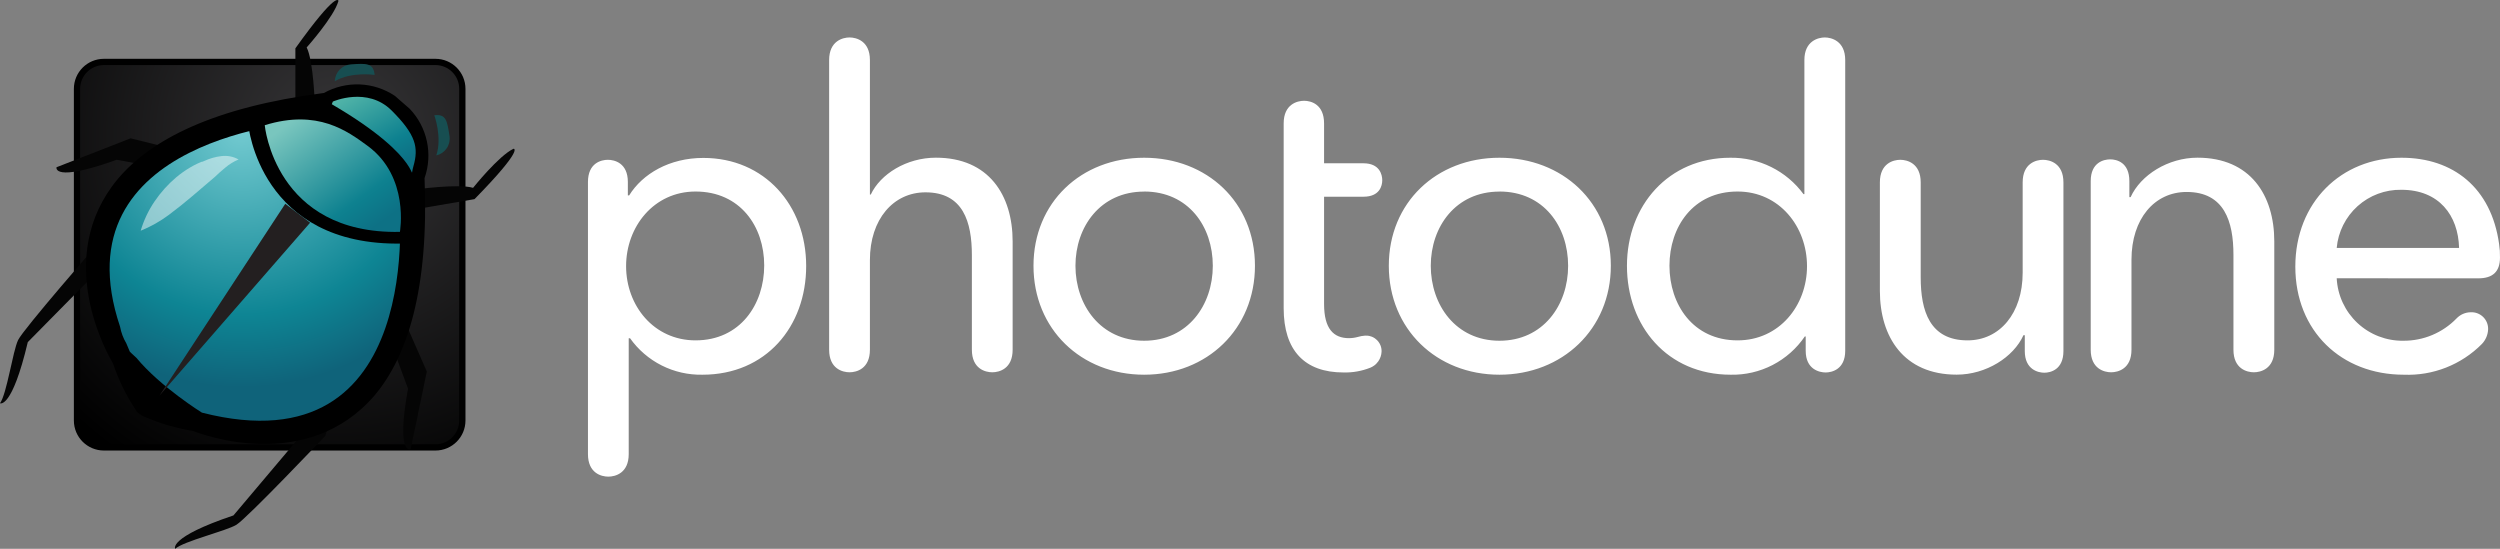 <svg viewBox="0 0 164 36" fill="none" xmlns="http://www.w3.org/2000/svg">
<rect x="0" y="0" width="164" height="36" fill="#808080" stroke="none"/>
<g>
<path fill-rule="evenodd" clip-rule="evenodd" d="M63.755 16.747C63.755 14.556 63.185 12.617 60.712 12.617C58.606 12.617 57.066 14.383 57.066 17.059V22.942C57.066 24.196 56.186 24.422 55.731 24.422C55.276 24.422 54.392 24.196 54.392 22.942V3.936C54.392 2.682 55.293 2.457 55.731 2.457C56.169 2.457 57.066 2.682 57.066 3.936V12.761H57.124C57.75 11.425 59.458 10.344 61.396 10.344C64.865 10.344 66.429 12.802 66.429 15.838V22.942C66.429 24.196 65.549 24.422 65.094 24.422C64.639 24.422 63.755 24.196 63.755 22.942V16.747ZM46.081 24.581C45.155 24.6 44.237 24.392 43.409 23.975C42.581 23.558 41.867 22.944 41.331 22.189H41.244V29.789C41.244 31.038 40.364 31.268 39.905 31.268C39.446 31.268 38.57 31.038 38.57 29.789V11.938C38.57 10.684 39.45 10.483 39.876 10.483C40.302 10.483 41.187 10.684 41.187 11.938V12.818H41.273C42.154 11.397 43.919 10.36 46.139 10.36C50.153 10.36 52.885 13.462 52.885 17.448C52.885 21.435 50.239 24.581 46.081 24.581ZM45.627 12.564C42.895 12.564 41.072 14.867 41.072 17.46C41.072 20.054 42.895 22.328 45.627 22.328C48.559 22.328 50.132 19.964 50.132 17.411C50.132 14.859 48.559 12.564 45.627 12.564ZM67.797 17.436C67.797 21.59 70.926 24.581 75.055 24.581C79.179 24.581 82.325 21.59 82.325 17.432C82.325 13.273 79.183 10.348 75.055 10.348C70.926 10.348 67.797 13.281 67.797 17.436ZM70.55 17.436C70.55 14.871 72.188 12.568 75.055 12.568V12.564C77.959 12.564 79.56 14.855 79.56 17.436C79.56 20.017 77.922 22.352 75.055 22.352C72.188 22.352 70.55 20.001 70.55 17.436ZM88.137 24.434C85.577 24.434 84.209 22.983 84.209 20.222V8.094C84.209 6.841 85.094 6.611 85.548 6.611C86.003 6.611 86.859 6.841 86.859 8.094V10.712H89.448C90.5 10.712 90.676 11.454 90.676 11.823C90.676 12.191 90.504 12.904 89.448 12.904H86.859V19.935C86.859 21.574 87.482 22.184 88.498 22.184C88.698 22.182 88.898 22.153 89.091 22.099C89.232 22.057 89.377 22.031 89.523 22.02L89.579 22.017C89.628 22.015 89.678 22.017 89.727 22.022C89.753 22.025 89.78 22.029 89.807 22.034L89.844 22.042C89.893 22.053 89.941 22.068 89.988 22.086C90.05 22.111 90.11 22.141 90.166 22.178L90.198 22.199C90.247 22.233 90.292 22.271 90.334 22.313C90.366 22.345 90.395 22.378 90.422 22.413C90.48 22.488 90.527 22.572 90.562 22.66C90.613 22.791 90.636 22.93 90.631 23.069C90.621 23.298 90.546 23.518 90.415 23.705C90.374 23.762 90.329 23.816 90.279 23.866C90.259 23.886 90.238 23.905 90.216 23.924C90.199 23.939 90.181 23.953 90.162 23.967L90.136 23.986C90.06 24.041 89.978 24.087 89.89 24.122C89.333 24.343 88.736 24.449 88.137 24.434ZM91.106 17.436C91.106 21.59 94.236 24.581 98.364 24.581C102.488 24.581 105.671 21.59 105.671 17.432C105.671 13.273 102.492 10.348 98.364 10.348C94.236 10.348 91.106 13.281 91.106 17.436ZM93.859 17.436C93.859 14.871 95.497 12.568 98.364 12.568V12.564C101.264 12.564 102.869 14.855 102.869 17.436C102.869 20.017 101.231 22.352 98.364 22.352C95.497 22.352 93.859 20.001 93.859 17.436ZM119.765 24.434C119.355 24.434 118.454 24.237 118.454 23.012V22.07H118.397C117.859 22.861 117.132 23.505 116.283 23.944C115.433 24.383 114.487 24.602 113.531 24.581C109.378 24.581 106.728 21.394 106.728 17.436C106.728 13.478 109.46 10.348 113.502 10.348C114.436 10.334 115.36 10.543 116.196 10.959C117.032 11.374 117.757 11.984 118.31 12.736H118.368V3.936C118.368 2.682 119.281 2.457 119.707 2.457C120.133 2.457 121.046 2.682 121.046 3.936V23.012C121.046 24.237 120.162 24.434 119.765 24.434ZM113.985 22.328C116.717 22.328 118.54 20.05 118.54 17.46C118.54 14.871 116.73 12.564 113.985 12.564C111.057 12.564 109.517 14.896 109.517 17.432C109.517 19.968 111.057 22.328 113.985 22.328ZM132.74 21.988H132.826V23.029C132.826 24.254 133.711 24.45 134.108 24.45C134.505 24.45 135.361 24.258 135.361 23.029V11.966C135.361 10.712 134.477 10.483 134.022 10.483C133.567 10.483 132.687 10.712 132.687 11.966V17.887C132.687 20.562 131.175 22.328 129.07 22.328C126.592 22.328 125.998 20.394 125.998 18.198V11.966C125.998 10.712 125.113 10.483 124.659 10.483C124.204 10.483 123.32 10.712 123.32 11.966V19.083C123.32 22.099 124.884 24.577 128.357 24.577C130.282 24.577 132.084 23.438 132.74 21.988ZM139.686 12.933H139.768C140.424 11.483 142.226 10.344 144.155 10.344C147.624 10.344 149.193 12.802 149.193 15.838V22.942C149.193 24.196 148.308 24.422 147.853 24.422C147.399 24.422 146.514 24.196 146.514 22.942V16.719C146.514 14.527 145.916 12.593 143.442 12.593C141.337 12.593 139.825 14.355 139.825 17.034V22.942C139.825 24.196 138.945 24.422 138.49 24.422C138.036 24.422 137.151 24.196 137.151 22.942V11.88C137.151 10.651 138.007 10.454 138.433 10.454C138.859 10.454 139.686 10.655 139.686 11.88V12.933ZM154.651 21.191C153.833 20.426 153.344 19.374 153.288 18.255L162.573 18.259C163.515 18.259 163.999 17.833 163.999 16.895C164.005 16.599 163.986 16.303 163.941 16.01C163.429 12.31 160.923 10.348 157.536 10.348C153.587 10.348 150.573 13.273 150.573 17.493C150.573 21.713 153.591 24.581 157.687 24.581C158.634 24.619 159.579 24.46 160.461 24.113C161.343 23.766 162.144 23.239 162.811 22.566C163.063 22.303 163.208 21.957 163.221 21.594C163.224 21.445 163.197 21.297 163.141 21.159C163.084 21.02 163 20.895 162.893 20.791C162.786 20.687 162.659 20.606 162.519 20.553C162.38 20.5 162.231 20.477 162.082 20.484C161.906 20.485 161.732 20.523 161.571 20.593C161.41 20.663 161.265 20.766 161.144 20.894C160.693 21.358 160.152 21.726 159.556 21.977C158.959 22.227 158.318 22.355 157.671 22.352C156.552 22.372 155.469 21.955 154.651 21.191ZM157.527 12.45C160.006 12.45 161.259 14.129 161.316 16.264H153.288C153.382 15.21 153.872 14.231 154.658 13.523C155.445 12.816 156.47 12.432 157.527 12.45Z" fill="white"/>
<path d="M28.564 4.063H6.816C5.841 4.063 5.05 4.854 5.05 5.829V27.585C5.05 28.56 5.841 29.351 6.816 29.351H28.564C29.539 29.351 30.329 28.56 30.329 27.585V5.829C30.329 4.854 29.539 4.063 28.564 4.063Z" fill="url(#paint0_radial)"/>
<path fill-rule="evenodd" clip-rule="evenodd" d="M6.816 4.268C5.954 4.268 5.256 4.967 5.256 5.829V27.585C5.256 28.447 5.954 29.146 6.816 29.146H28.565C29.427 29.146 30.125 28.447 30.125 27.585V5.829C30.125 4.967 29.427 4.268 28.565 4.268H6.816ZM4.846 5.829C4.846 4.74 5.728 3.858 6.816 3.858H28.565C29.653 3.858 30.535 4.74 30.535 5.829V27.585C30.535 28.673 29.653 29.555 28.565 29.555H6.816C5.728 29.555 4.846 28.673 4.846 27.585V5.829Z" fill="black"/>
<path d="M26.766 25.491C25.967 29.924 26.942 29.469 26.942 29.469L27.999 24.372L25.951 19.701L25.172 21.201" fill="#050505"/>
<path d="M33.688 9.758C32.717 10.212 31.034 12.322 31.034 12.322C30.1 12.032 27.209 12.433 27.209 12.433L27.442 13.695L31.128 13.064C34.429 9.696 33.688 9.758 33.688 9.758Z" fill="#050505"/>
<path d="M23.1 19.189L23.681 20.537L21.224 23.684L20.069 28.179L15.314 33.812C11.013 35.259 11.492 36 11.492 36C12.066 35.492 14.814 34.845 15.506 34.427C16.198 34.009 21.343 28.588 21.343 28.588L23.69 20.558L24.918 23.385" fill="#050505"/>
<path d="M19.377 3.17V6.898H20.655C20.655 6.898 20.565 3.981 20.118 3.112C20.118 3.112 21.921 1.096 22.203 0.06C22.199 0.056 22.138 -0.686 19.377 3.17ZM12.144 11.323L13.516 10.303L8.568 9.074L3.707 10.971C3.707 10.971 3.42 12.007 7.655 10.479L12.144 11.323ZM11.304 11.917L14.233 12.868L6.451 15.953C6.451 15.953 1.54 21.578 1.188 22.307C0.836 23.037 0.451 25.835 0 26.454C0 26.454 0.778 26.863 1.823 22.443L6.987 17.206L11.354 15.645L14.257 12.884L15.65 13.335" fill="#050505"/>
<path d="M27.384 11.601C27.384 11.601 28.445 9.262 26.266 7.148C26.213 7.099 26.156 7.066 26.102 7.025C26.049 6.984 26.008 6.931 25.955 6.886C23.497 5.091 21.384 6.533 21.384 6.533C-1.053 9.401 7.819 23.655 7.819 23.655C8.531 25.503 9.011 26.302 9.285 26.63C9.285 26.63 9.285 26.679 9.428 26.773C9.572 26.867 9.596 26.888 9.596 26.888C9.985 27.105 10.85 27.441 12.787 27.83C12.787 27.859 28.334 34.206 27.384 11.601Z" fill="black"/>
<path d="M26.872 7.132C27.44 7.726 27.832 8.466 28.004 9.269C28.177 10.073 28.124 10.908 27.851 11.684C28.146 19.001 26.725 23.377 24.575 25.938C20.151 31.08 13.27 28.515 12.66 28.269C11.561 28.093 10.489 27.78 9.469 27.335V27.335C9.363 27.302 9.265 27.246 9.183 27.171V27.171H9.162L9.125 27.134L9.08 27.097C8.99 27.03 8.918 26.941 8.871 26.839V26.839C8.26 25.91 7.771 24.906 7.417 23.852V23.852C7.086 23.287 3.403 16.932 7.733 11.733C9.895 9.176 13.966 7.037 21.249 6.099C21.966 5.7 22.779 5.506 23.599 5.538C24.419 5.571 25.214 5.829 25.897 6.284V6.284L26.872 7.132ZM25.713 7.246C25.195 6.824 24.57 6.554 23.908 6.466C23.246 6.377 22.572 6.475 21.961 6.747V6.747C21.857 6.791 21.756 6.843 21.658 6.902V6.902L21.572 6.964H21.462C14.257 7.877 10.403 9.975 8.441 12.29C5.382 15.896 6.77 20.316 7.684 22.344C7.834 22.712 8.004 23.072 8.191 23.422V23.422V23.455V23.496C8.892 25.319 9.359 26.085 9.588 26.364L9.658 26.446L9.748 26.495C10.063 26.671 10.899 27.007 12.807 27.388H12.852H12.889C13.256 27.529 13.63 27.649 14.011 27.744V27.744C14.934 27.979 15.878 28.117 16.829 28.154V28.154C19.07 28.232 21.744 27.712 23.792 25.286C25.75 22.967 27.171 18.809 26.864 11.548H27.315L27.724 11.733L27.315 11.548H26.864V11.511L26.909 11.413C26.909 11.413 26.954 11.311 27.016 11.085C27.093 10.786 27.13 10.477 27.126 10.168C27.118 9.658 27.005 9.156 26.794 8.693C26.582 8.23 26.277 7.815 25.897 7.476V7.476L25.844 7.373L25.803 7.345L25.684 7.255L25.713 7.246Z" fill="black"/>
<path d="M20.975 6.251C20.975 6.251 24.206 10.487 27.737 11.962L27.647 12.61C26.386 11.909 25.066 11.32 23.703 10.848C22.027 10.352 21.958 8.262 20.504 6.574L20.975 6.251Z" fill="black"/>
<path d="M26.172 13.134C25.549 11.712 23.141 11.975 20.274 12.991C21.331 10.446 21.622 8.369 20.069 7.98C20.069 7.98 3.686 8.975 7.876 21.431C7.947 21.817 8.086 22.187 8.286 22.525C8.359 22.705 8.437 22.885 8.515 23.066C8.515 23.066 8.679 23.238 8.949 23.475C10.53 25.384 13.246 27.069 13.246 27.069C28.097 30.862 26.172 13.134 26.172 13.134Z" fill="url(#paint1_radial)"/>
<path d="M28.49 7.562C28.49 7.562 29.019 9 28.621 10.196C28.897 10.132 29.139 9.968 29.299 9.735C29.46 9.503 29.528 9.219 29.49 8.938C29.334 7.939 29.277 7.463 28.49 7.562Z" fill="#174E51"/>
<path d="M24.576 4.915C24.576 4.915 23.06 4.685 21.966 5.325C21.973 5.042 22.086 4.773 22.281 4.569C22.477 4.365 22.741 4.242 23.023 4.223C24.023 4.157 24.498 4.116 24.576 4.915Z" fill="#174E51"/>
<path d="M22.257 7.279C22.577 7.279 23.077 6.796 22.556 6.796C22.237 6.796 21.737 7.279 22.257 7.279Z" fill="black"/>
<path d="M21.991 6.312C22.123 6.383 22.243 6.474 22.347 6.583C22.552 6.783 23.302 6.488 23.081 6.267C22.944 6.129 22.788 6.012 22.618 5.919C22.525 5.885 22.426 5.874 22.328 5.886C22.231 5.898 22.138 5.933 22.056 5.989C21.946 6.062 21.823 6.226 21.991 6.312Z" fill="black"/>
<path d="M16.289 8.193C16.289 8.193 17.022 16.182 26.418 15.977C26.418 15.977 28.552 4.505 16.289 8.193Z" fill="black"/>
<path opacity="0.97" d="M17.367 8.213C17.367 8.213 18.022 15.379 26.234 15.211C26.234 15.211 26.885 11.601 24.121 9.573C22.794 8.602 20.844 7.14 17.367 8.213Z" fill="url(#paint2_linear)"/>
<path opacity="0.97" d="M21.834 6.664C21.834 6.664 24.095 5.657 25.692 7.25C27.29 8.844 27.474 9.68 27.118 10.913C26.762 12.146 28.084 10.524 21.765 6.837" fill="url(#paint3_linear)"/>
<path opacity="0.47" d="M15.65 10.462C15.338 10.592 15.048 10.769 14.79 10.987C14.544 11.18 14.319 11.397 14.089 11.61L12.615 12.867C12.131 13.277 11.624 13.687 11.075 14.097C10.506 14.521 9.885 14.87 9.228 15.137C9.432 14.447 9.743 13.793 10.149 13.199C10.548 12.613 11.024 12.084 11.566 11.626C11.844 11.394 12.14 11.184 12.451 10.999C12.602 10.909 12.783 10.811 12.942 10.737L13.176 10.634L13.237 10.61C13.237 10.61 13.266 10.61 13.278 10.61L13.405 10.557C13.758 10.393 14.134 10.287 14.519 10.241C14.91 10.191 15.307 10.268 15.65 10.462V10.462Z" fill="white"/>
<path d="M20.344 14.609L10.461 25.954L18.714 13.367L20.344 14.609Z" fill="#231F20"/>
<defs>
<radialGradient id="paint0_radial" cx="0" cy="0" r="1" gradientUnits="userSpaceOnUse" gradientTransform="translate(22.175 8.951) scale(25.308 25.316)">
<stop stop-color="#373638"/>
<stop offset="1"/>
</radialGradient>
<radialGradient id="paint1_radial" cx="0" cy="0" r="1" gradientUnits="userSpaceOnUse" gradientTransform="translate(15.855 8.406) scale(17.002 17.007)">
<stop stop-color="#74CBD1"/>
<stop offset="0.72" stop-color="#0E8594"/>
<stop offset="1" stop-color="#0F637A"/>
</radialGradient>
<linearGradient id="paint2_linear" x1="19.443" y1="7.742" x2="24.635" y2="14.91" gradientUnits="userSpaceOnUse">
<stop stop-color="#7DCCC4"/>
<stop offset="0.76" stop-color="#0E8594"/>
<stop offset="1" stop-color="#0D7489"/>
</linearGradient>
<linearGradient id="paint3_linear" x1="22.912" y1="5.3" x2="26.087" y2="10.83" gradientUnits="userSpaceOnUse">
<stop stop-color="#60C3B2"/>
<stop offset="0.76" stop-color="#0E8594"/>
<stop offset="1" stop-color="#0D7489"/>
</linearGradient>
</defs>
</g>
</svg>
